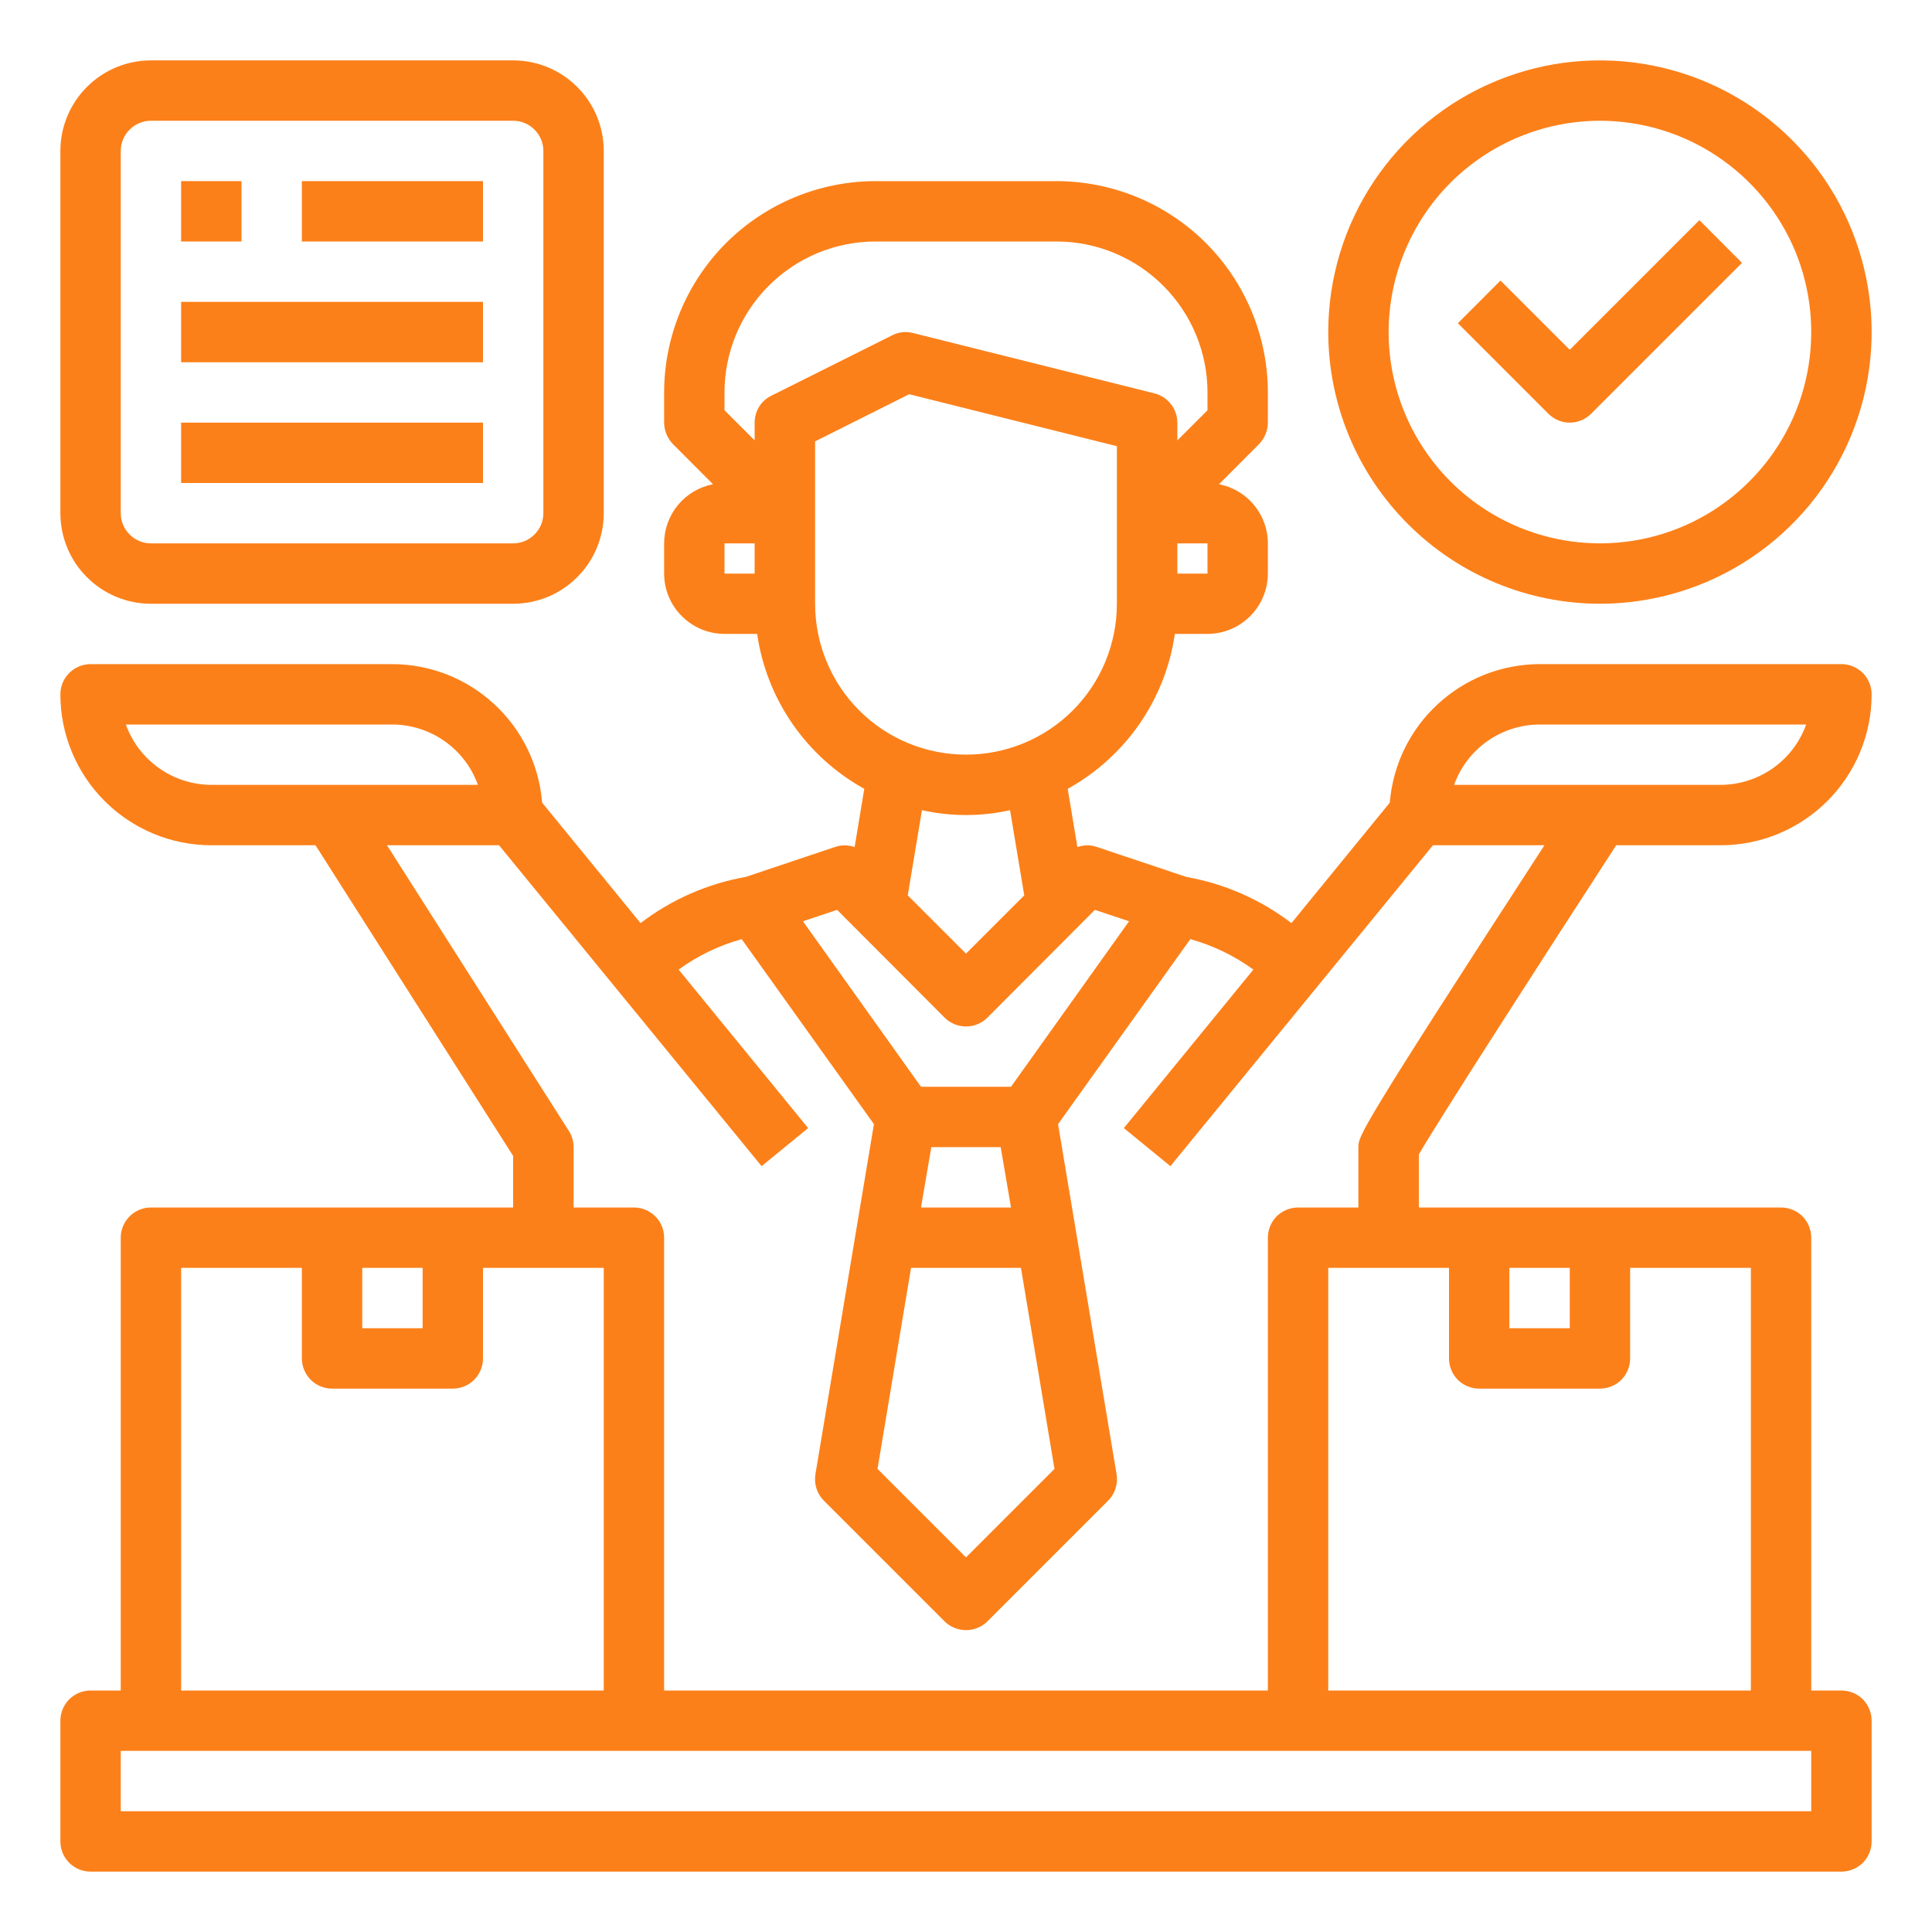 <svg width="20" height="20" viewBox="0 0 20 20" fill="none" xmlns="http://www.w3.org/2000/svg">
<g clip-path="url(#clip0_116_2311)">
<path d="M16.562 6.25C17.119 6.25 17.663 6.085 18.125 5.776C18.588 5.467 18.948 5.028 19.161 4.514C19.374 4 19.43 3.434 19.321 2.889C19.212 2.343 18.945 1.842 18.551 1.449C18.158 1.055 17.657 0.788 17.111 0.679C16.566 0.571 16 0.626 15.486 0.839C14.972 1.052 14.533 1.412 14.224 1.875C13.915 2.337 13.75 2.881 13.75 3.438C13.751 4.183 14.047 4.898 14.575 5.425C15.102 5.953 15.817 6.249 16.562 6.25ZM16.562 1.25C16.995 1.25 17.418 1.378 17.778 1.619C18.137 1.859 18.418 2.201 18.584 2.6C18.749 3 18.792 3.44 18.708 3.864C18.624 4.289 18.415 4.678 18.109 4.984C17.803 5.29 17.414 5.499 16.989 5.583C16.565 5.667 16.125 5.624 15.725 5.458C15.326 5.293 14.984 5.013 14.744 4.653C14.503 4.293 14.375 3.87 14.375 3.438C14.376 2.858 14.606 2.302 15.016 1.891C15.427 1.481 15.982 1.251 16.562 1.25Z" fill="#FC8019"/>
<path d="M16.25 4.375C16.333 4.375 16.412 4.342 16.471 4.283L18.033 2.721L17.592 2.279L16.25 3.621L15.533 2.904L15.092 3.346L16.029 4.283C16.088 4.342 16.167 4.375 16.25 4.375ZM19.062 17.5H18.75V12.812C18.75 12.73 18.717 12.65 18.659 12.591C18.6 12.533 18.52 12.5 18.438 12.5H14.688V11.95C14.884 11.609 15.984 9.9 16.731 8.75H17.812C18.227 8.75 18.624 8.585 18.917 8.292C19.21 7.999 19.375 7.602 19.375 7.188C19.375 7.105 19.342 7.025 19.284 6.967C19.225 6.908 19.145 6.875 19.062 6.875H15.938C15.546 6.876 15.17 7.024 14.883 7.29C14.595 7.555 14.419 7.919 14.387 8.309L13.369 9.556C13.05 9.312 12.677 9.148 12.281 9.078L11.35 8.766C11.286 8.745 11.217 8.746 11.153 8.769L11.053 8.166C11.349 8.002 11.603 7.772 11.796 7.494C11.988 7.216 12.114 6.897 12.162 6.562H12.5C12.666 6.562 12.824 6.496 12.941 6.379C13.059 6.262 13.124 6.103 13.125 5.938V5.625C13.125 5.48 13.074 5.34 12.982 5.228C12.889 5.116 12.761 5.04 12.619 5.013L13.034 4.597C13.092 4.537 13.124 4.458 13.125 4.375V4.062C13.124 3.483 12.894 2.927 12.484 2.516C12.073 2.106 11.518 1.876 10.938 1.875H9.062C8.483 1.876 7.927 2.106 7.516 2.516C7.106 2.927 6.876 3.483 6.875 4.062V4.375C6.876 4.458 6.908 4.537 6.966 4.597L7.381 5.013C7.239 5.04 7.111 5.116 7.018 5.228C6.926 5.34 6.875 5.48 6.875 5.625V5.938C6.875 6.103 6.941 6.262 7.059 6.379C7.176 6.496 7.334 6.562 7.5 6.562H7.838C7.886 6.897 8.012 7.216 8.204 7.494C8.397 7.772 8.651 8.002 8.947 8.166L8.847 8.769C8.783 8.746 8.714 8.745 8.65 8.766L7.719 9.078C7.323 9.148 6.95 9.312 6.631 9.556L5.612 8.309C5.581 7.919 5.404 7.555 5.117 7.29C4.83 7.024 4.454 6.876 4.062 6.875H0.938C0.855 6.875 0.775 6.908 0.717 6.967C0.658 7.025 0.625 7.105 0.625 7.188C0.625 7.602 0.79 7.999 1.083 8.292C1.376 8.585 1.773 8.75 2.188 8.75H3.266L5.312 11.966V12.5H1.562C1.48 12.5 1.4 12.533 1.342 12.591C1.283 12.65 1.25 12.73 1.25 12.812V17.5H0.938C0.855 17.5 0.775 17.533 0.717 17.591C0.658 17.65 0.625 17.73 0.625 17.812V19.062C0.625 19.145 0.658 19.225 0.717 19.284C0.775 19.342 0.855 19.375 0.938 19.375H19.062C19.145 19.375 19.225 19.342 19.284 19.284C19.342 19.225 19.375 19.145 19.375 19.062V17.812C19.375 17.73 19.342 17.65 19.284 17.591C19.225 17.533 19.145 17.5 19.062 17.5ZM15.625 13.125H16.25V13.75H15.625V13.125ZM15 13.125V14.062C15 14.145 15.033 14.225 15.091 14.284C15.15 14.342 15.23 14.375 15.312 14.375H16.562C16.645 14.375 16.725 14.342 16.784 14.284C16.842 14.225 16.875 14.145 16.875 14.062V13.125H18.125V17.5H13.75V13.125H15ZM15.938 7.5H18.697C18.632 7.683 18.512 7.84 18.354 7.952C18.195 8.064 18.006 8.124 17.812 8.125H15.053C15.118 7.942 15.238 7.785 15.396 7.673C15.555 7.561 15.744 7.501 15.938 7.5ZM12.5 5.938H12.188V5.625H12.5V5.938ZM7.812 5.938H7.5V5.625H7.812V5.938ZM7.812 4.375V4.559L7.5 4.247V4.062C7.5 3.648 7.665 3.251 7.958 2.958C8.251 2.665 8.648 2.5 9.062 2.5H10.938C11.352 2.5 11.749 2.665 12.042 2.958C12.335 3.251 12.5 3.648 12.5 4.062V4.247L12.188 4.559V4.375C12.187 4.305 12.164 4.237 12.121 4.183C12.078 4.128 12.018 4.089 11.95 4.072L9.45 3.447C9.377 3.428 9.301 3.437 9.234 3.472L7.984 4.097C7.932 4.122 7.888 4.162 7.858 4.211C7.828 4.26 7.812 4.317 7.812 4.375ZM8.438 6.25V4.569L9.412 4.081L11.562 4.619V6.25C11.562 6.664 11.398 7.062 11.105 7.355C10.812 7.648 10.414 7.812 10 7.812C9.586 7.812 9.188 7.648 8.895 7.355C8.602 7.062 8.438 6.664 8.438 6.25ZM10.603 9.269L10 9.872L9.397 9.269L9.544 8.387C9.844 8.454 10.156 8.454 10.456 8.387L10.603 9.269ZM8.666 9.419L9.778 10.534C9.837 10.593 9.917 10.626 10 10.626C10.083 10.626 10.163 10.593 10.222 10.534L11.334 9.419L11.688 9.537L10.466 11.25H9.534L8.312 9.537L8.666 9.419ZM10.569 13.125L10.916 15.206L10 16.122L9.084 15.206L9.431 13.125H10.569ZM9.534 12.5L9.641 11.875H10.359L10.466 12.5H9.534ZM2.188 8.125C1.994 8.124 1.805 8.064 1.647 7.952C1.488 7.84 1.368 7.683 1.303 7.5H4.062C4.256 7.501 4.445 7.561 4.603 7.673C4.762 7.785 4.882 7.942 4.947 8.125H2.188ZM4.006 8.75H5.166L7.884 12.072L8.366 11.678L7.025 10.037C7.222 9.894 7.443 9.787 7.678 9.722L9.047 11.637L8.441 15.262C8.433 15.312 8.437 15.362 8.452 15.409C8.467 15.456 8.493 15.499 8.528 15.534L9.778 16.784C9.837 16.843 9.917 16.875 10 16.875C10.083 16.875 10.163 16.843 10.222 16.784L11.472 15.534C11.507 15.499 11.533 15.456 11.548 15.409C11.563 15.362 11.567 15.312 11.559 15.262L10.953 11.637L12.322 9.722C12.557 9.787 12.778 9.894 12.975 10.037L11.634 11.678L12.116 12.072L14.834 8.75H15.988C14.062 11.716 14.062 11.762 14.062 11.875V12.5H13.438C13.355 12.5 13.275 12.533 13.216 12.591C13.158 12.65 13.125 12.73 13.125 12.812V17.5H6.875V12.812C6.875 12.73 6.842 12.65 6.783 12.591C6.725 12.533 6.645 12.5 6.562 12.5H5.938V11.875C5.938 11.815 5.921 11.756 5.888 11.706L4.006 8.75ZM3.75 13.125H4.375V13.75H3.75V13.125ZM1.875 13.125H3.125V14.062C3.125 14.145 3.158 14.225 3.217 14.284C3.275 14.342 3.355 14.375 3.438 14.375H4.688C4.77 14.375 4.85 14.342 4.908 14.284C4.967 14.225 5 14.145 5 14.062V13.125H6.25V17.5H1.875V13.125ZM18.75 18.75H1.25V18.125H18.75V18.75Z" fill="#FC8019"/>
<path d="M1.562 6.25H5.312C5.561 6.25 5.8 6.151 5.975 5.975C6.151 5.8 6.25 5.561 6.25 5.312V1.562C6.25 1.314 6.151 1.075 5.975 0.9C5.8 0.724 5.561 0.625 5.312 0.625H1.562C1.314 0.625 1.075 0.724 0.9 0.9C0.724 1.075 0.625 1.314 0.625 1.562V5.312C0.625 5.561 0.724 5.8 0.9 5.975C1.075 6.151 1.314 6.25 1.562 6.25ZM1.25 1.562C1.25 1.48 1.283 1.4 1.342 1.342C1.4 1.283 1.48 1.25 1.562 1.25H5.312C5.395 1.25 5.475 1.283 5.533 1.342C5.592 1.4 5.625 1.48 5.625 1.562V5.312C5.625 5.395 5.592 5.475 5.533 5.533C5.475 5.592 5.395 5.625 5.312 5.625H1.562C1.48 5.625 1.4 5.592 1.342 5.533C1.283 5.475 1.25 5.395 1.25 5.312V1.562Z" fill="#FC8019"/>
<path d="M1.875 1.875H2.5V2.5H1.875V1.875ZM3.125 1.875H5V2.5H3.125V1.875ZM1.875 3.125H5V3.75H1.875V3.125ZM1.875 4.375H5V5H1.875V4.375Z" fill="#FC8019"/>
</g>
<defs>
<clipPath id="clip0_116_2311">
<rect width="20" height="20" fill="white"/>
</clipPath>
</defs>
</svg>
